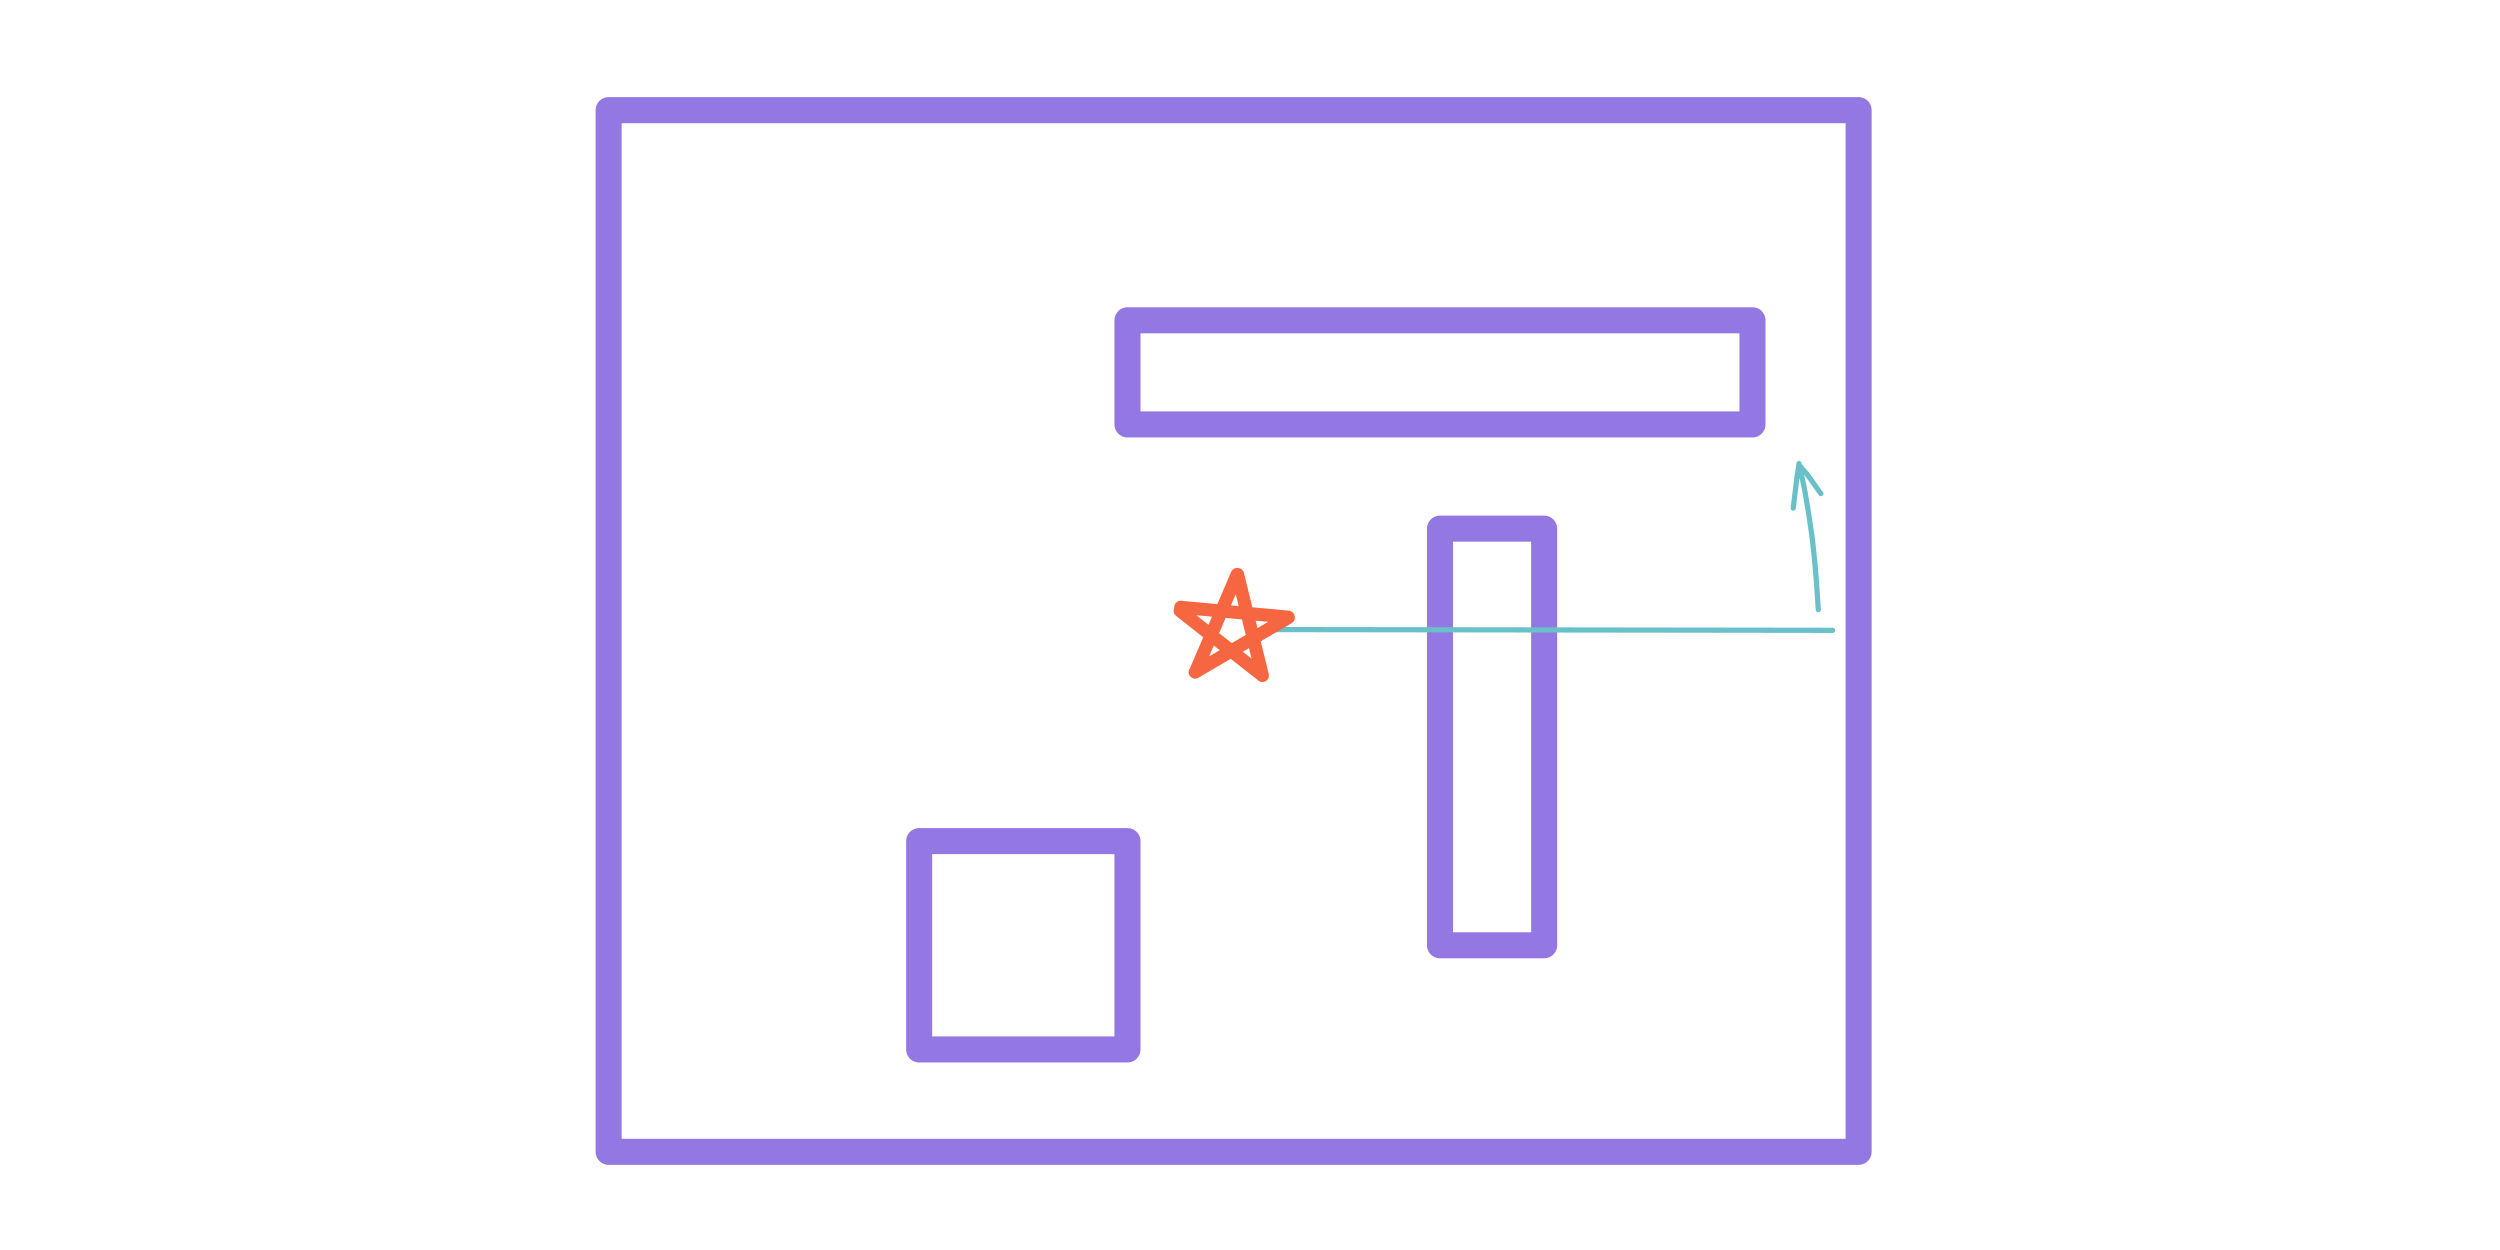 <svg xmlns="http://www.w3.org/2000/svg" xml:space="preserve" viewBox="0 0 960 480">
    <path fill="none" stroke="#9378e3" stroke-linecap="round" stroke-linejoin="round" stroke-width="10" d="M352.952 322.989h80v80h-80zm200-120v160h40v-160zm-120-40h240v-40h-240z" style="display:inline"/>
    <path fill="none" stroke="#9378e3" stroke-linecap="round" stroke-linejoin="round" stroke-width="10" d="M233.71 42.297v400h480v-400z" style="display:inline"/>
    <path fill="none" stroke="#6ac0c8" stroke-linecap="round" stroke-linejoin="round" stroke-width="2" d="m703.694 242.043-218.192-.292m212.726-7.63q-.15-2.142-.51-7.696-.358-5.554-.872-10.908-.514-5.356-.82-7.764-.304-2.41-.696-5.16-.394-2.75-1.024-6.708t-1.116-6.586q-.486-2.63-.686-3.55-.198-.922-.406-1.868-.206-.944-.292-1.368t-.808-3.84m8.228 10.87-.458-.592q-.081-.196-1.27-1.838-1.188-1.642-2.736-3.802-1.546-2.162-1.96-2.504l-.778-.856q-.085-.112-.472-.662m-2.956 15.844q1.08-8.834 1.462-12.07.384-3.238.444-3.326.057-.088.314-1.746" style="display:inline"/>
    <path fill="none" stroke="#f66640" stroke-linecap="round" stroke-linejoin="round" stroke-width="5" d="m459.246 257.559 15.814-36.984m.176.022 9.528 38.806m-31.59-24.846 31.556 24.78m-31.342-26.144 41.28 3.782m-35.744 21.11 35.806-20.942" style="display:inline"/>
</svg>
